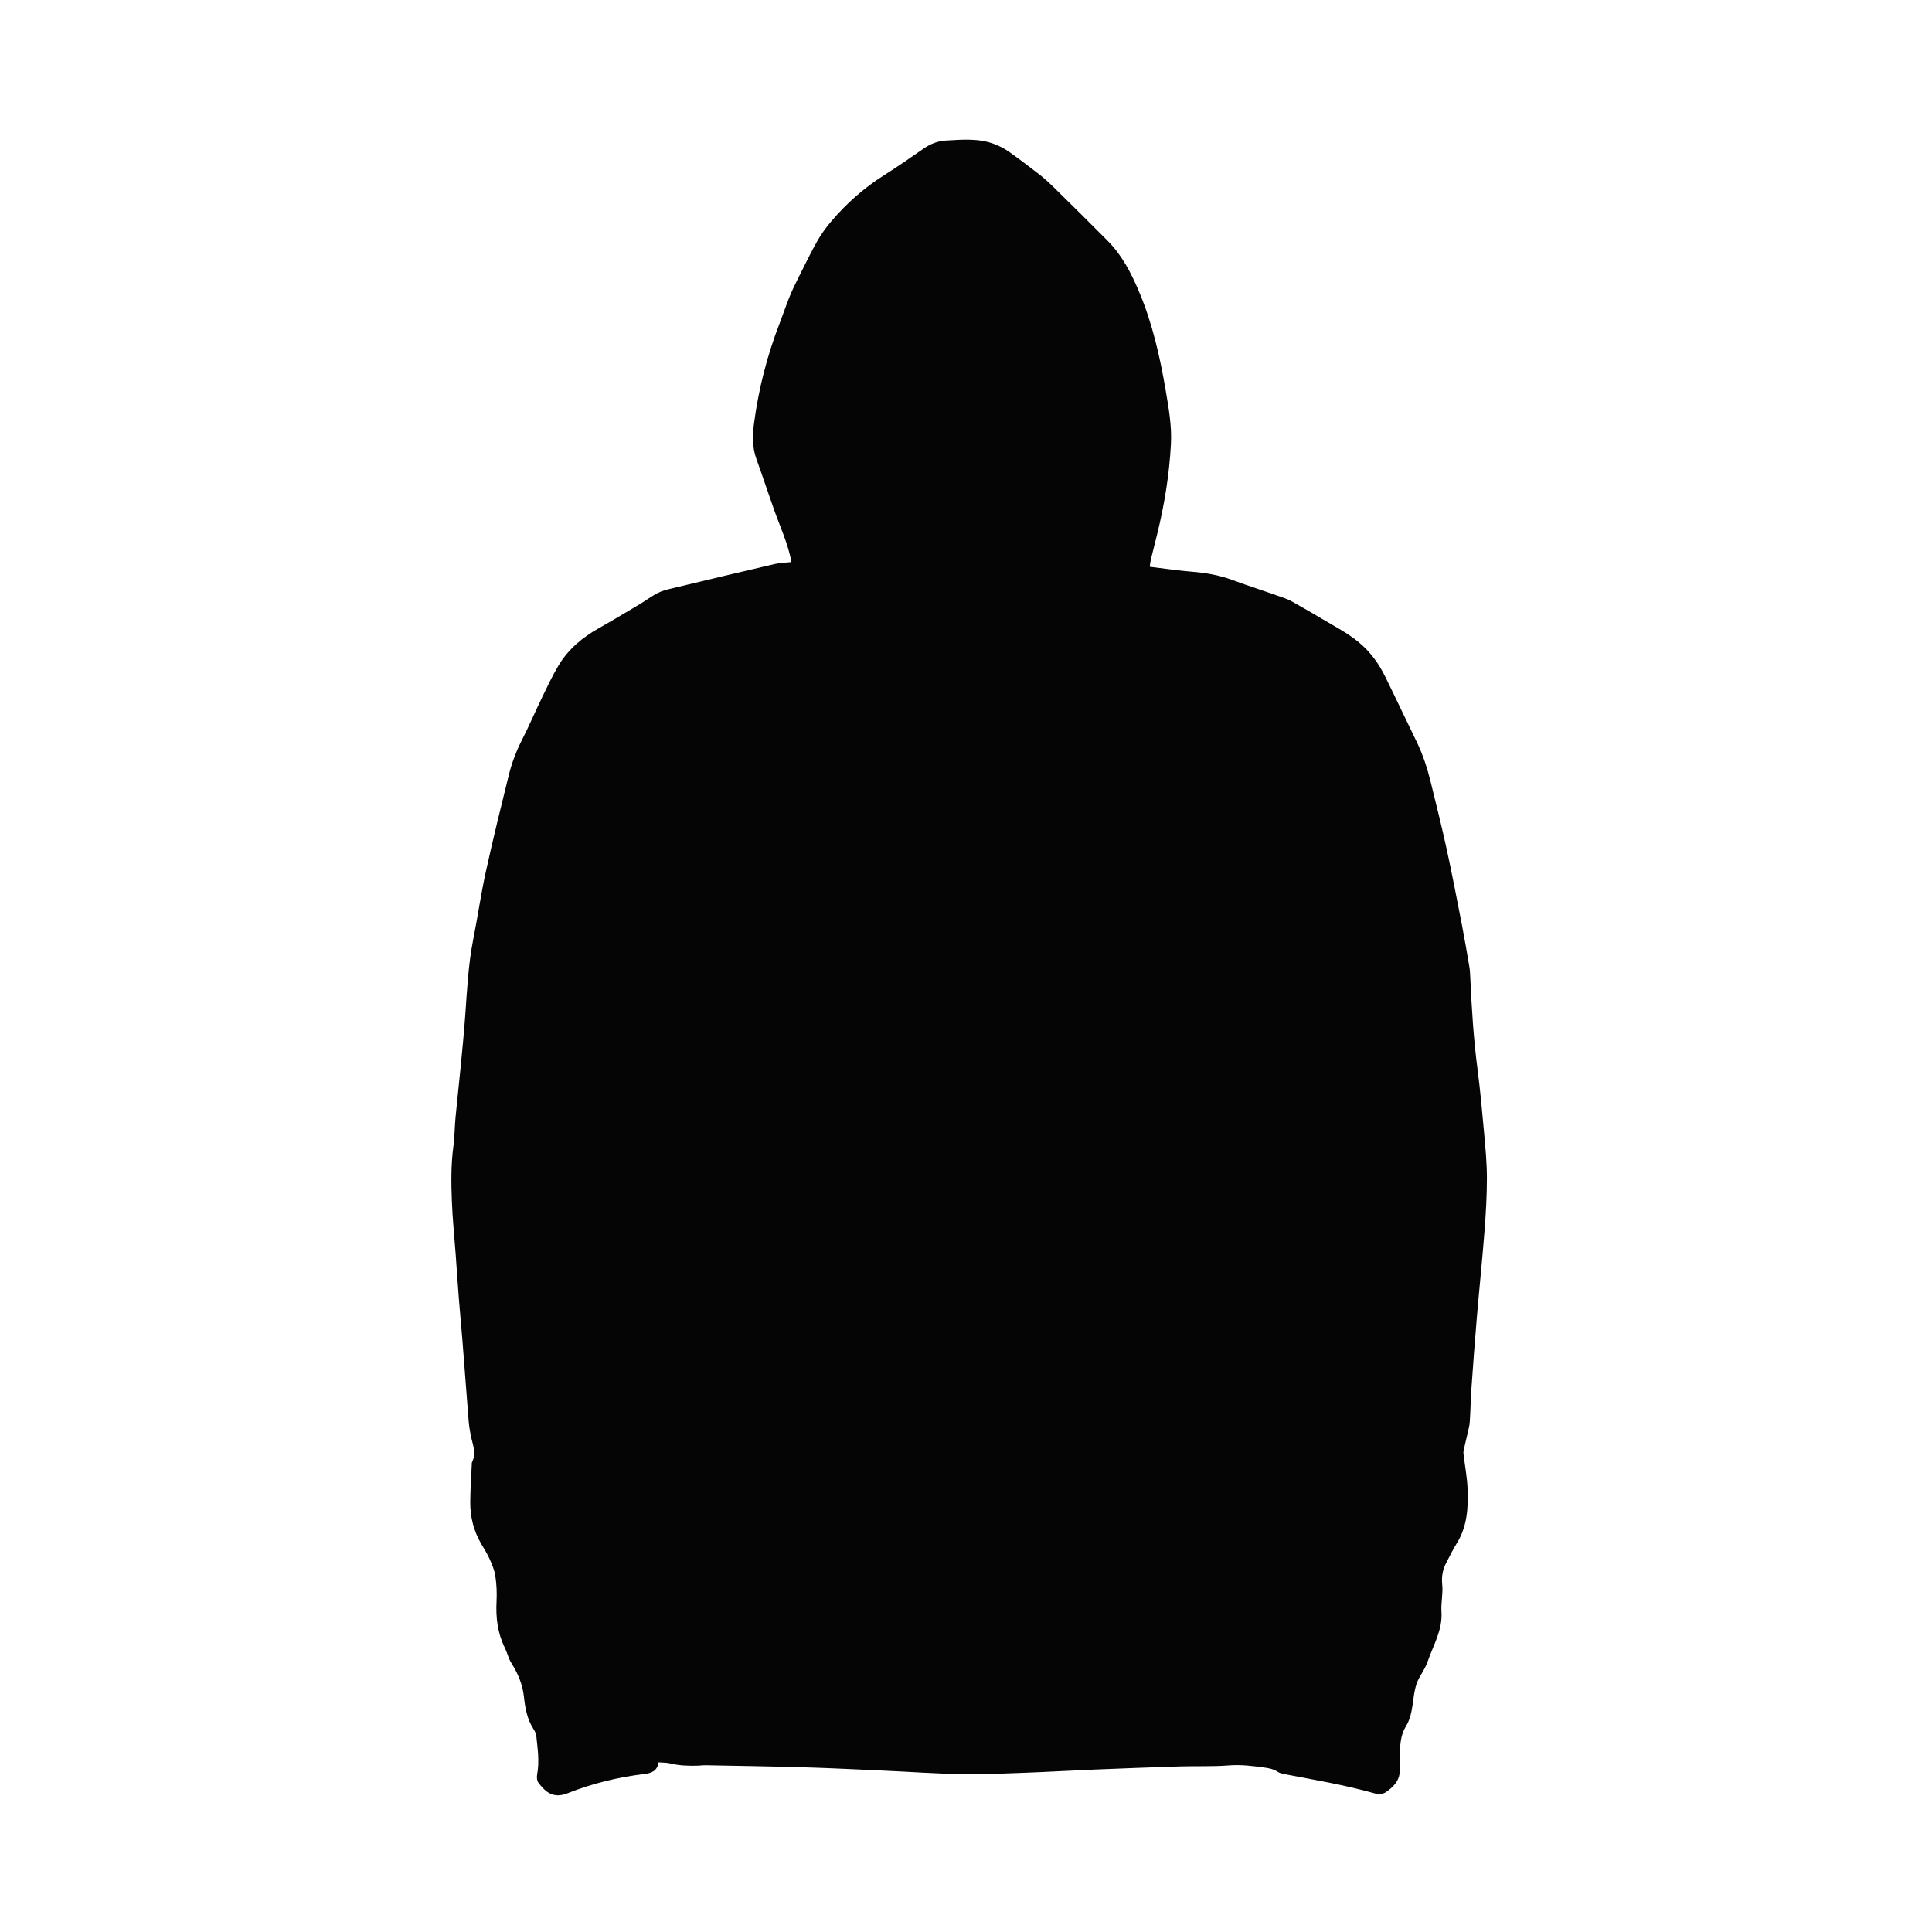 <?xml version="1.0" encoding="utf-8"?>
<!-- Generator: Adobe Illustrator 16.0.0, SVG Export Plug-In . SVG Version: 6.00 Build 0)  -->
<!DOCTYPE svg PUBLIC "-//W3C//DTD SVG 1.1//EN" "http://www.w3.org/Graphics/SVG/1.1/DTD/svg11.dtd">
<svg version="1.1" id="Layer_1" xmlns:x="http://ns.adobe.com/Extensibility/1.0/" xmlns:i="http://ns.adobe.com/AdobeIllustrator/10.0/" xmlns:graph="http://ns.adobe.com/Graphs/1.0/"
	 xmlns="http://www.w3.org/2000/svg" xmlns:xlink="http://www.w3.org/1999/xlink" xmlns:a="http://ns.adobe.com/AdobeSVGViewerExtensions/3.0/"
	 x="0px" y="0px" width="850.391px" height="850.39px" viewBox="0 0 850.391 850.39" enable-background="new 0 0 850.391 850.39"
	 xml:space="preserve">
<path fill="#050505" d="M348.365,247.396c-1.521-8.188-4.893-15.283-7.511-22.632c-2.7-7.578-5.199-15.229-7.935-22.794
	c-1.854-5.125-1.729-10.357-1.038-15.573c2.008-15.209,5.796-29.981,11.352-44.293c1.521-3.916,2.84-7.911,4.425-11.799
	c1.188-2.907,2.591-5.729,4-8.539c2.615-5.217,5.153-10.482,8.021-15.562c1.706-3.026,3.771-5.904,6.02-8.56
	c6.746-7.976,14.468-14.854,23.341-20.456c5.925-3.738,11.686-7.736,17.438-11.733c3.044-2.115,6.215-3.393,10.002-3.608
	c7.246-0.413,14.479-1.072,21.438,1.662c2.146,0.844,4.27,1.925,6.146,3.256c4.664,3.308,9.226,6.766,13.734,10.279
	c2.108,1.645,4.091,3.481,5.994,5.361c7.984,7.864,15.979,15.721,23.856,23.691c6.26,6.333,10.271,14.115,13.694,22.221
	c5.937,14.069,9.268,28.853,11.808,43.835c1.306,7.703,2.662,15.409,2.248,23.292c-0.706,13.44-2.854,26.654-6.068,39.708
	c-0.922,3.739-1.88,7.47-2.786,11.213c-0.211,0.869-0.273,1.771-0.479,3.103c6.383,0.763,12.479,1.671,18.613,2.175
	c5.961,0.49,11.752,1.447,17.396,3.521c7.881,2.893,15.896,5.431,23.786,8.29c2.258,0.818,4.331,2.171,6.443,3.362
	c3.342,1.885,6.67,3.798,9.96,5.773c5.353,3.213,10.892,6.024,15.793,10.083c5.066,4.201,8.721,9.229,11.558,14.958
	c4.705,9.504,9.18,19.122,13.843,28.646c2.837,5.792,4.805,11.871,6.324,18.102c2.357,9.629,4.782,19.247,6.893,28.932
	c2.43,11.162,4.588,22.383,6.771,33.595c1.205,6.18,2.256,12.391,3.309,18.599c0.271,1.605,0.338,3.248,0.41,4.876
	c0.611,13.389,1.431,26.752,3.162,40.061c1.205,9.238,2.055,18.529,2.884,27.812c0.604,6.73,1.262,13.482,1.271,20.227
	c0.008,7.908-0.477,15.834-1.082,23.727c-0.972,12.537-2.277,25.051-3.339,37.582c-0.874,10.334-1.646,20.678-2.368,31.021
	c-0.354,4.998-0.422,10.016-0.752,15.016c-0.114,1.725-0.594,3.432-0.972,5.133c-0.56,2.492-1.192,4.967-1.744,7.463
	c-0.122,0.562-0.094,1.17-0.021,1.746c0.604,5.066,1.583,10.117,1.776,15.197c0.312,8.275-0.134,16.498-4.727,23.889
	c-1.774,2.867-3.279,5.914-4.816,8.926c-1.511,2.951-1.966,5.98-1.616,9.404c0.396,3.896-0.609,7.918-0.345,11.84
	c0.549,8.127-3.656,14.822-6.121,22.033c-0.854,2.48-2.378,4.736-3.661,7.061c-1.979,3.574-2.288,7.562-2.854,11.475
	c-0.507,3.479-1.169,6.916-3.049,9.955c-2.104,3.402-2.42,7.23-2.632,11.061c-0.154,2.795-0.019,5.605-0.036,8.41
	c-0.026,4.486-2.955,7.262-6.218,9.502c-1.216,0.834-3.467,0.842-5.016,0.404c-12.938-3.646-26.166-5.871-39.342-8.391
	c-1.133-0.217-2.354-0.488-3.28-1.107c-1.623-1.078-3.329-1.465-5.229-1.736c-5.42-0.77-10.766-1.449-16.314-1.01
	c-7.087,0.559-14.235,0.221-21.354,0.439c-12.473,0.385-24.941,0.857-37.411,1.369c-10.137,0.416-20.266,1.021-30.4,1.395
	c-9.324,0.344-18.666,0.805-27.988,0.637c-11.537-0.207-23.062-1.035-34.597-1.553c-11.531-0.518-23.062-1.104-34.604-1.441
	c-14.581-0.428-29.167-0.643-43.752-0.928c-1.159-0.02-2.32,0.154-3.48,0.189c-4.096,0.117-8.154-0.002-12.178-1.006
	c-1.539-0.385-3.191-0.309-5.083-0.465c-0.539,3.793-3.073,4.75-6.228,5.131c-11.635,1.406-22.948,4.166-33.854,8.488
	c-6.44,2.553-9.806-0.738-12.814-4.676c-0.662-0.867-0.763-2.482-0.544-3.646c1.072-5.725,0.204-11.381-0.396-17.041
	c-0.115-1.104-0.771-2.211-1.383-3.186c-2.694-4.281-3.514-9.078-4.048-13.975c-0.578-5.312-2.571-10.104-5.386-14.576
	c-0.368-0.586-0.731-1.189-0.995-1.822c-0.712-1.727-1.249-3.531-2.067-5.201c-3.172-6.473-3.965-13.297-3.594-20.418
	c0.191-3.67,0.012-7.414-0.521-11.051c-0.379-2.582-1.461-5.109-2.532-7.527c-1.038-2.336-2.438-4.514-3.729-6.73
	c-3.311-5.689-4.84-11.875-4.794-18.395c0.038-5.574,0.438-11.146,0.679-16.719c0.012-0.232-0.022-0.5,0.071-0.693
	c2.152-4.203,0.159-8.188-0.604-12.246c-0.387-2.051-0.705-4.123-0.87-6.199c-0.938-11.729-1.793-23.463-2.719-35.191
	c-0.479-6.039-1.068-12.061-1.543-18.104c-0.512-6.502-0.934-13.018-1.405-19.521c-0.579-7.895-1.394-15.793-1.702-23.705
	c-0.313-7.998-0.414-16.012,0.658-24.002c0.569-4.266,0.558-8.604,0.96-12.895c0.707-7.541,1.564-15.068,2.292-22.607
	c0.725-7.537,1.464-15.074,2.007-22.625c0.795-11.037,1.312-22.084,3.472-32.987c1.976-9.946,3.396-20.006,5.565-29.906
	c3.119-14.241,6.614-28.402,10.107-42.558c1.339-5.421,3.335-10.625,5.894-15.641c3.124-6.129,5.816-12.477,8.819-18.67
	c2.292-4.725,4.523-9.507,7.231-13.994c4.276-7.085,10.458-12.251,17.646-16.305c6.069-3.426,12.058-7.011,18.047-10.582
	c2.704-1.612,5.222-3.568,8.021-4.98c2.046-1.032,4.382-1.554,6.638-2.096c14.856-3.569,29.724-7.12,44.606-10.576
	C343.198,247.735,345.672,247.699,348.365,247.396z"/>
</svg>
